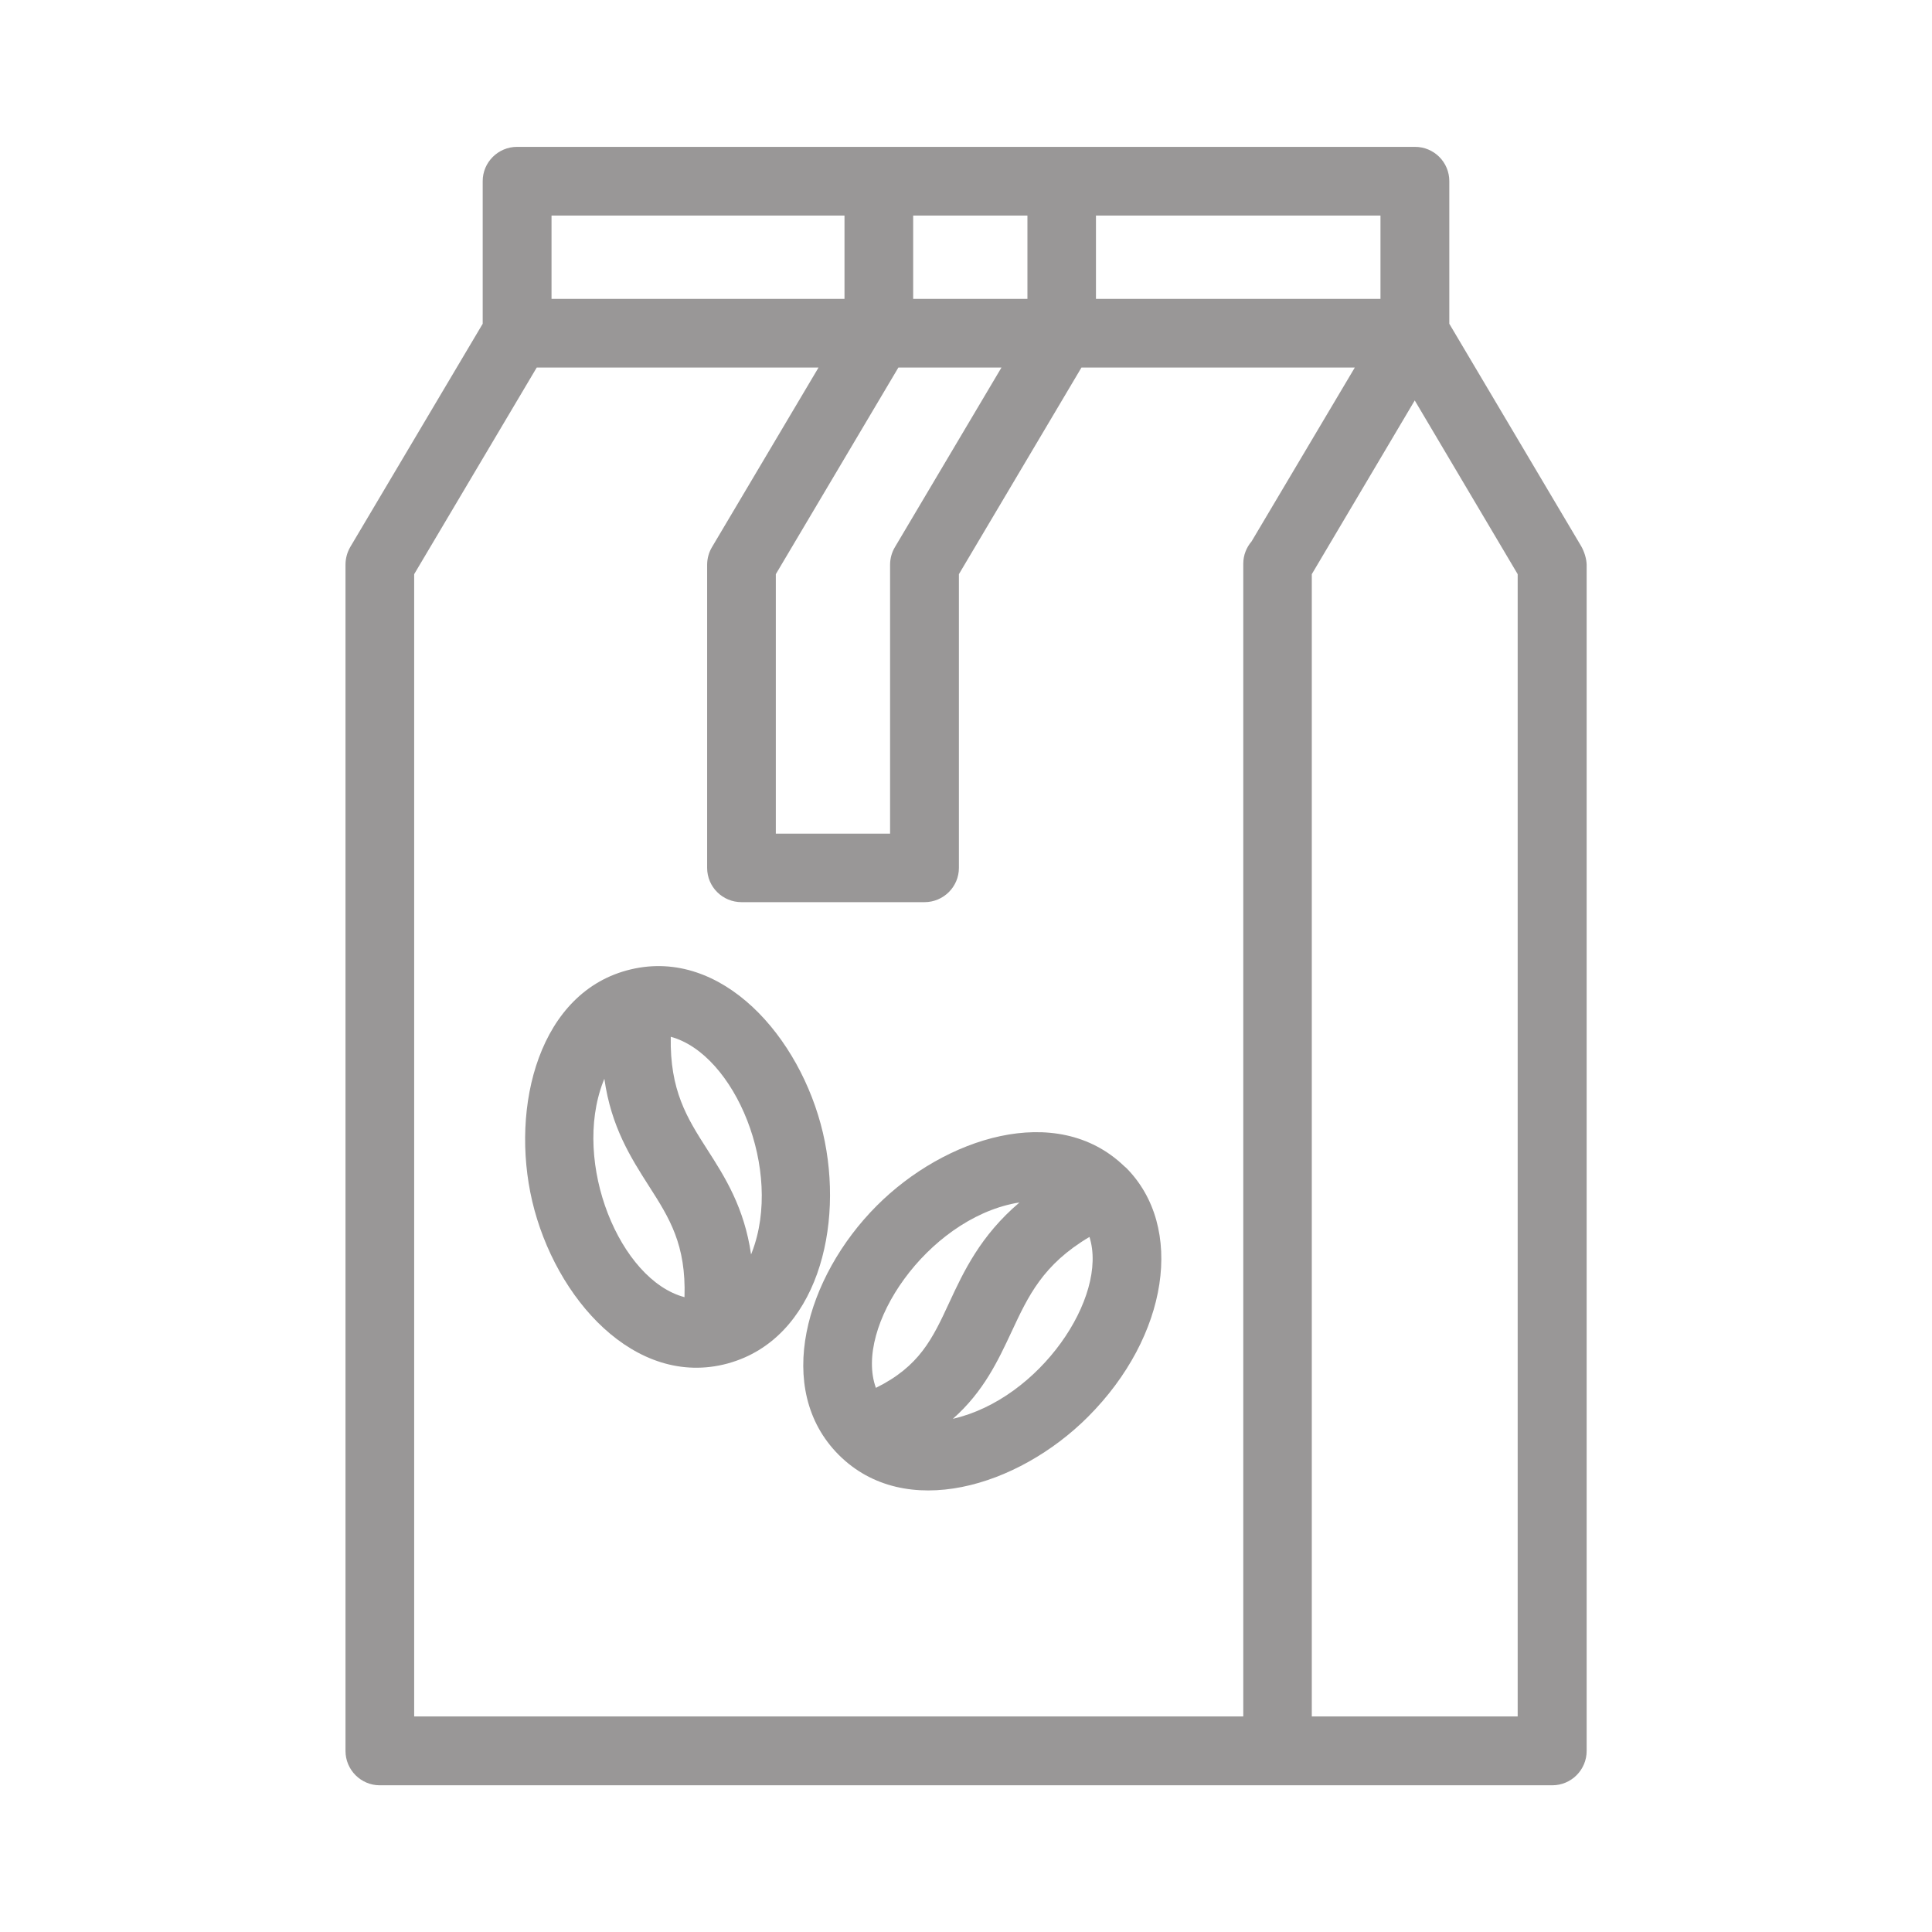 <?xml version="1.0" encoding="utf-8"?>
<!-- Generator: Adobe Illustrator 26.0.3, SVG Export Plug-In . SVG Version: 6.00 Build 0)  -->
<svg version="1.0" id="OUTLINE" xmlns="http://www.w3.org/2000/svg" xmlns:xlink="http://www.w3.org/1999/xlink" x="0px" y="0px"
	 viewBox="0 0 128 128" style="enable-background:new 0 0 128 128;" xml:space="preserve">
<style type="text/css">
	.st0{fill:#999797;}
</style>
<g>
	<path class="st0" d="M104.76,36.19l-8.74-14.74V12c0-1.26-1.02-2.27-2.27-2.27H34.26c-1.26,0-2.28,1.02-2.28,2.27v9.45l-8.78,14.8
		C23,36.6,22.89,37,22.89,37.41V116c0,1.26,1.02,2.28,2.27,2.28c29.02,0,48.63,0,77.68,0c1.26,0,2.28-1.02,2.28-2.28V37.41
		C105.11,37.01,104.96,36.54,104.76,36.19z M91.46,19.8H72.61v-5.52h18.85V19.8z M59.52,24.35h6.83l-7.06,11.9
		c-0.21,0.35-0.32,0.76-0.32,1.17v17.81H51.4V38.04L59.52,24.35z M60.5,19.8v-5.52h7.57v5.52H60.5z M36.54,14.28h19.41v5.52H36.54
		V14.28z M27.44,38.04l8.12-13.69h18.67l-7.06,11.9c-0.21,0.35-0.32,0.76-0.32,1.17V57.5c0,1.26,1.02,2.27,2.28,2.27h12.12
		c1.26,0,2.28-1.02,2.28-2.27V38.04l8.12-13.69h18.11l-6.84,11.52c-0.34,0.4-0.55,0.91-0.55,1.48v76.37H27.44V38.04z M100.56,113.72
		H86.91V38.04l6.82-11.51l6.82,11.51V113.72z"/>
	<path class="st0" d="M74.56,77.33c-0.03-0.03-0.06-0.05-0.09-0.08c-4.48-4.29-11.89-1.87-16.38,2.63
		c-4.71,4.71-6.86,12.16-2.52,16.51c4.39,4.39,11.87,2.12,16.51-2.52c5.33-5.33,6.44-12.58,2.52-16.51
		C74.58,77.35,74.57,77.34,74.56,77.33z M67.28,79.71c0.08-0.01,0.18-0.03,0.26-0.04c-2.58,2.19-3.7,4.58-4.65,6.63
		c-1.11,2.4-1.97,4.22-4.86,5.65C56.57,87.91,61.42,80.83,67.28,79.71z M63.13,94c2.04-1.8,3-3.87,3.89-5.77
		c1.1-2.36,2.07-4.45,5.16-6.28C73.44,85.93,68.88,92.69,63.13,94z"/>
	<path class="st0" d="M54.52,75.05c-1.5-6.37-6.69-12.25-12.71-10.83c-6.09,1.43-8.02,9.08-6.55,15.36
		c1.52,6.46,6.82,12.4,12.93,10.76c0.02-0.01,0.05-0.01,0.07-0.02C54.13,88.68,55.97,81.25,54.52,75.05z M49.82,82.96
		c-0.02,0.05-0.04,0.1-0.06,0.15c-0.45-3.11-1.73-5.13-2.92-6.98c-1.32-2.06-2.47-3.89-2.4-7.44C48.69,69.84,51.9,77.55,49.82,82.96
		z M39.96,71.67c0.02-0.06,0.06-0.13,0.08-0.2c0.45,3.19,1.76,5.24,2.96,7.12c1.36,2.12,2.46,3.88,2.35,7.35
		C41.07,84.81,37.89,77.06,39.96,71.67z"/>
</g>
</svg>

